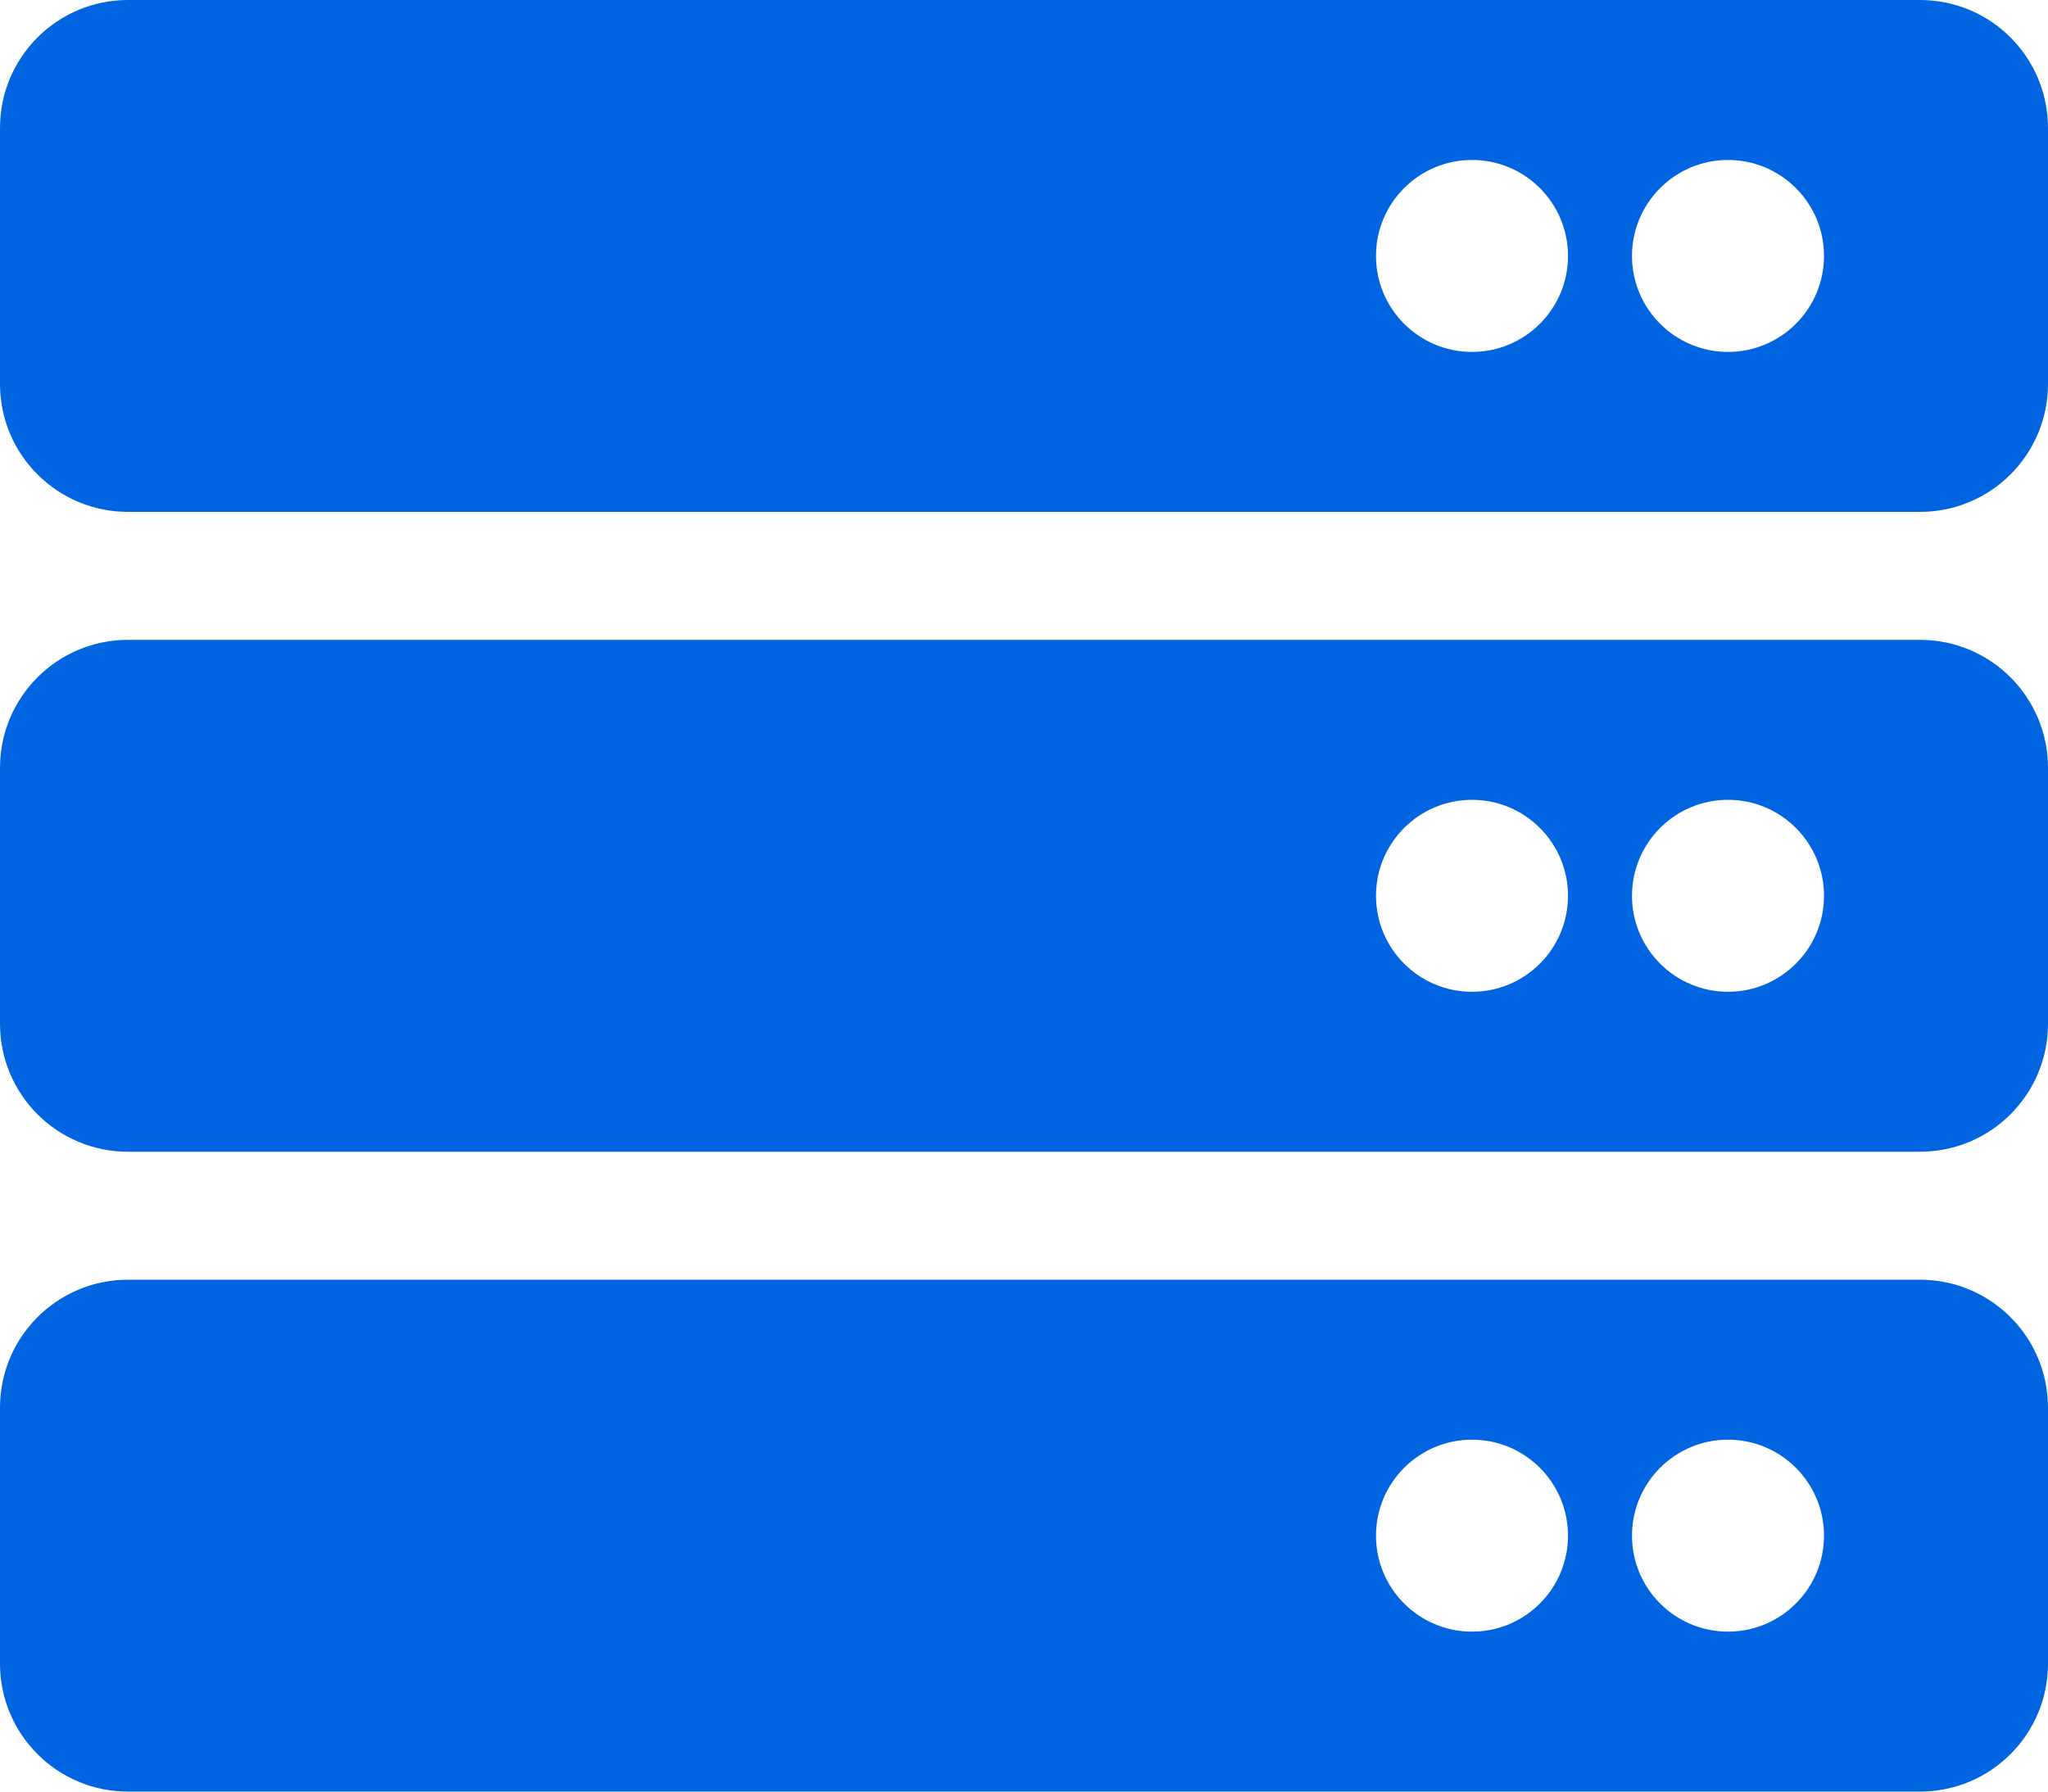 <svg width="32" height="28" viewBox="0 0 32 28" fill="none" xmlns="http://www.w3.org/2000/svg">
 <path  d= "M30 8H2C0.895 8 0 7.105 0 6V2C0 0.895 0.895 0 2 0H30C31.105 0 32 0.895 32 2V6C32 7.105 31.105 8 30 8ZM27 2.5C26.172 2.5 25.5 3.172 25.5 4C25.5 4.828 26.172 5.5 27 5.5C27.828 5.5 28.5 4.828 28.5 4C28.5 3.172 27.828 2.5 27 2.5ZM23 2.5C22.172 2.5 21.5 3.172 21.5 4C21.5 4.828 22.172 5.5 23 5.5C23.828 5.5 24.5 4.828 24.5 4C24.5 3.172 23.828 2.5 23 2.5ZM30 18H2C0.895 18 0 17.105 0 16V12C0 10.895 0.895 10 2 10H30C31.105 10 32 10.895 32 12V16C32 17.105 31.105 18 30 18ZM27 12.5C26.172 12.5 25.5 13.172 25.5 14C25.5 14.828 26.172 15.5 27 15.5C27.828 15.5 28.5 14.828 28.5 14C28.5 13.172 27.828 12.5 27 12.5ZM23 12.5C22.172 12.5 21.5 13.172 21.5 14C21.5 14.828 22.172 15.5 23 15.5C23.828 15.5 24.5 14.828 24.5 14C24.5 13.172 23.828 12.5 23 12.5ZM30 28H2C0.895 28 0 27.105 0 26V22C0 20.895 0.895 20 2 20H30C31.105 20 32 20.895 32 22V26C32 27.105 31.105 28 30 28ZM27 22.5C26.172 22.5 25.5 23.172 25.5 24C25.5 24.828 26.172 25.5 27 25.5C27.828 25.5 28.5 24.828 28.5 24C28.5 23.172 27.828 22.5 27 22.5ZM23 22.5C22.172 22.5 21.5 23.172 21.5 24C21.5 24.828 22.172 25.5 23 25.5C23.828 25.5 24.5 24.828 24.5 24C24.5 23.172 23.828 22.5 23 22.5Z" fill="#0165E1" /></svg>